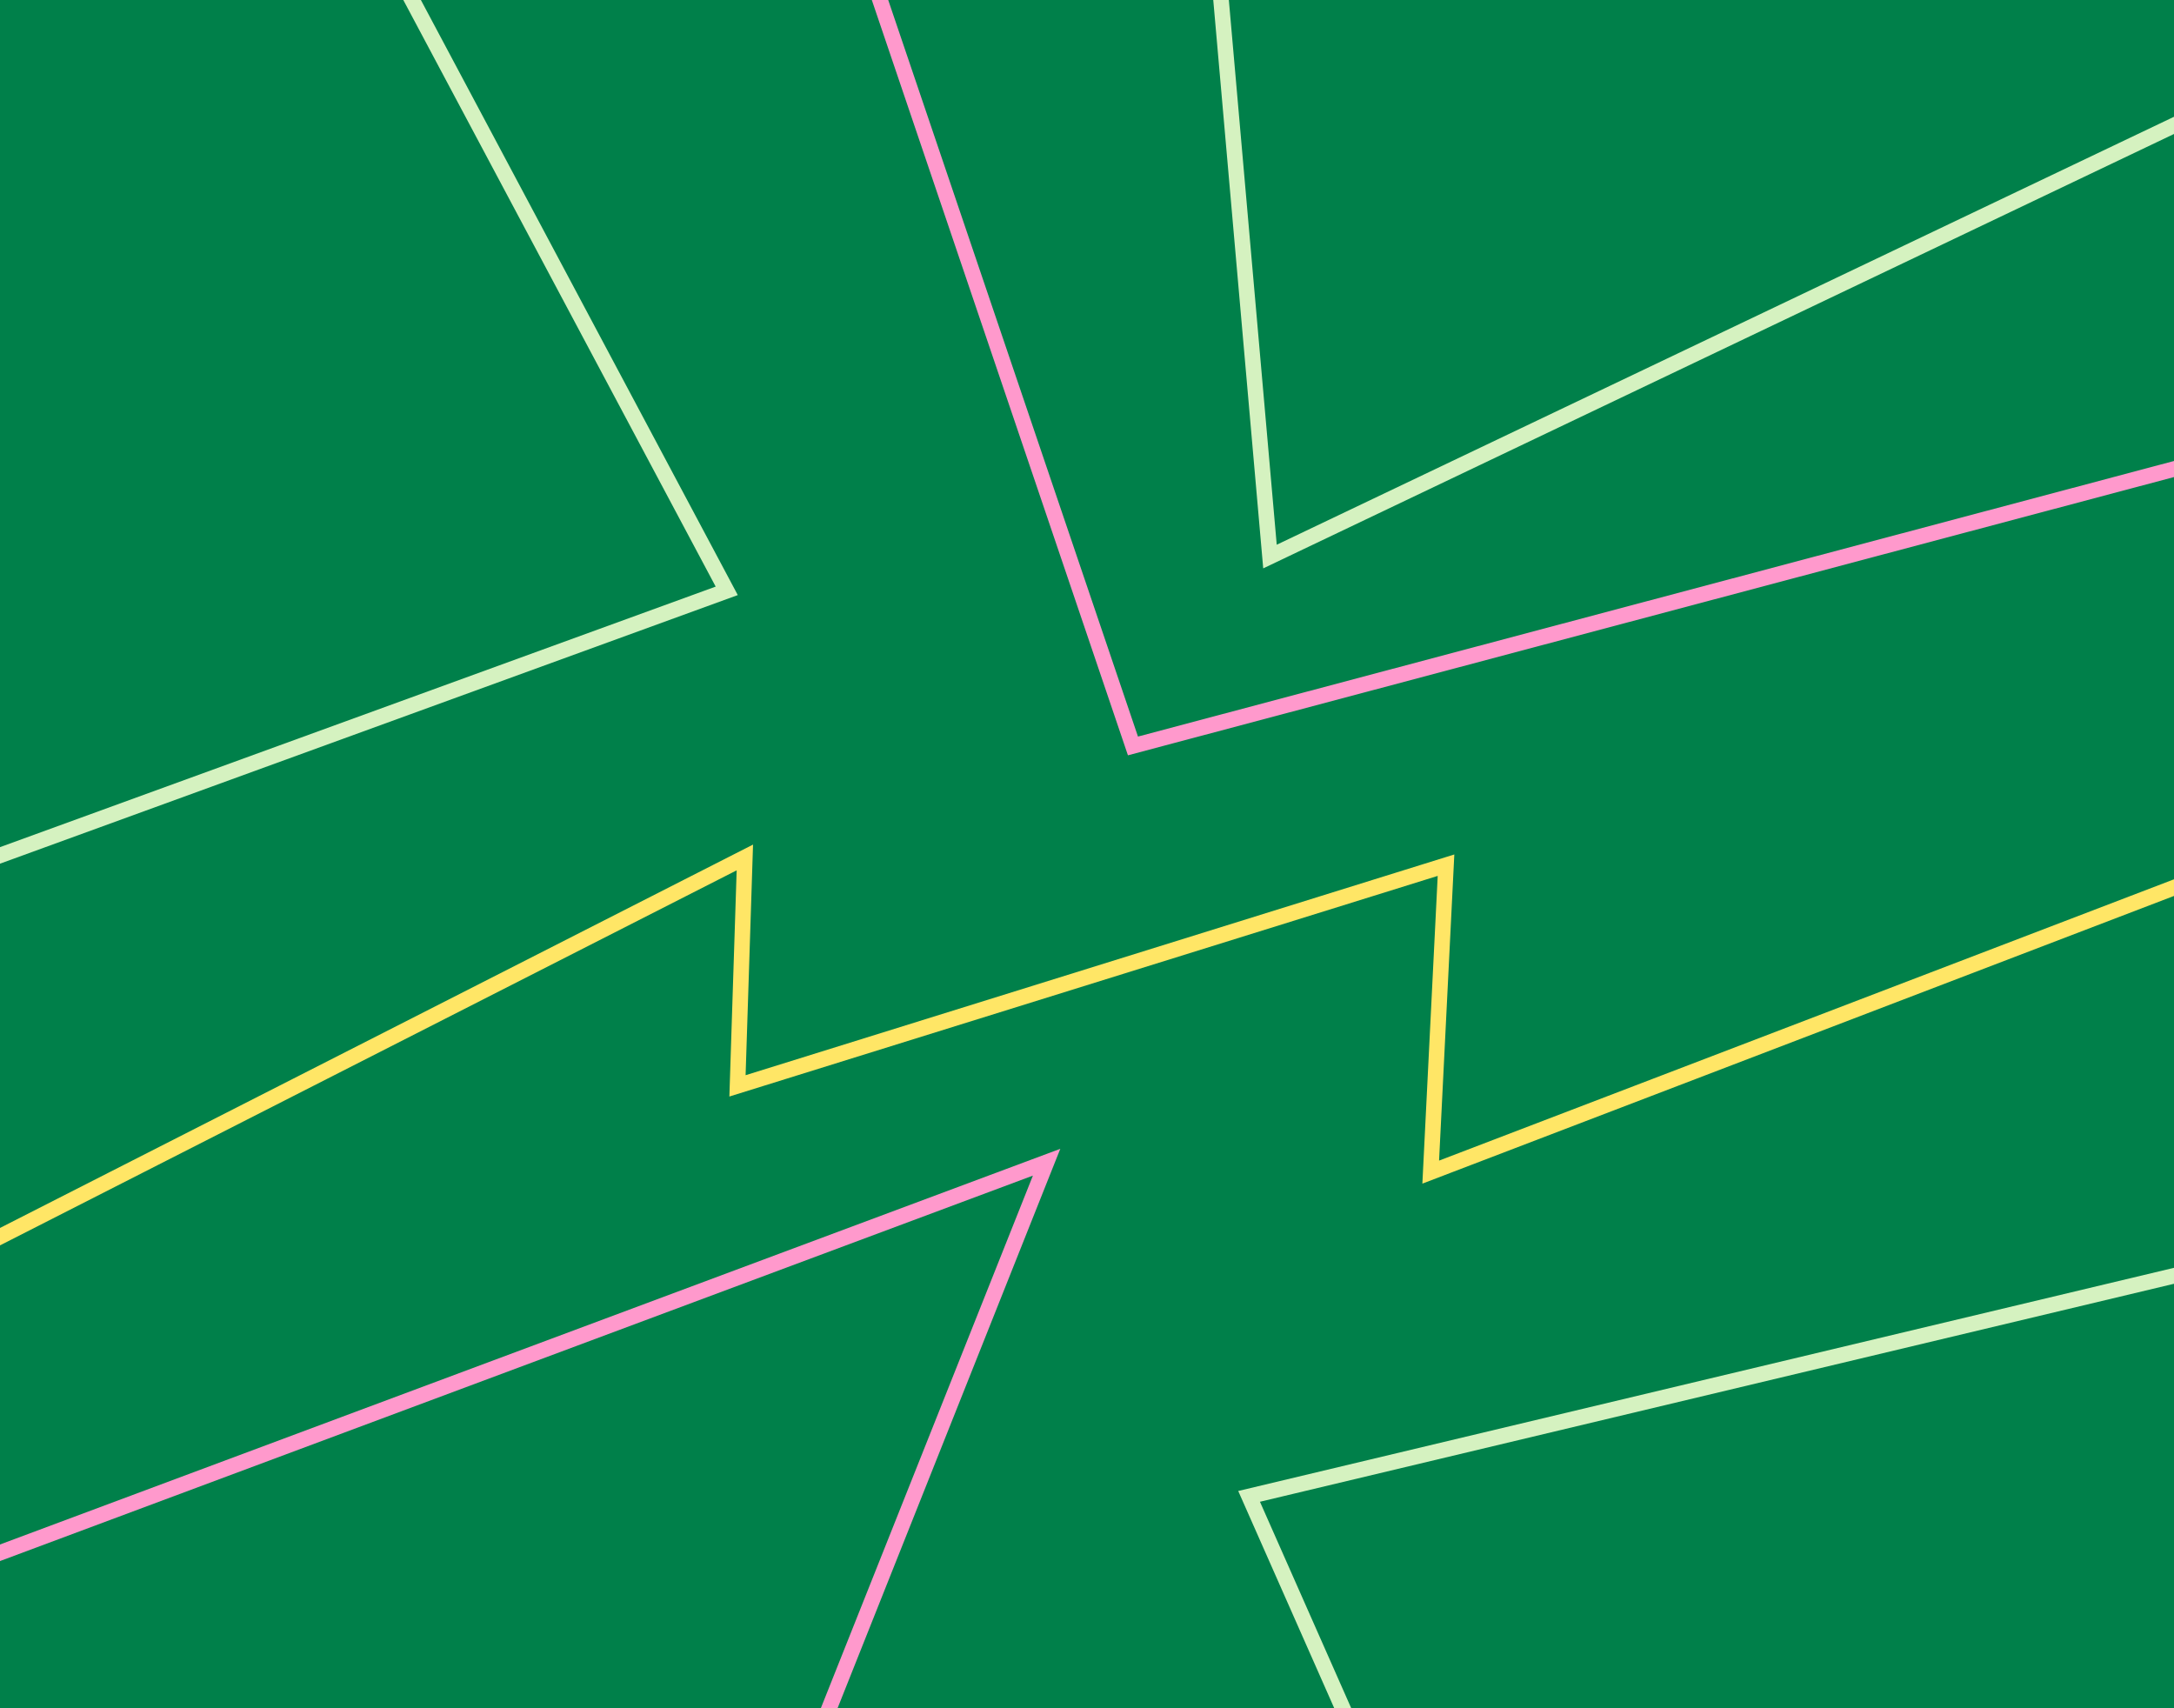 <?xml version="1.0" encoding="UTF-8" standalone="no"?><!DOCTYPE svg PUBLIC "-//W3C//DTD SVG 1.1//EN" "http://www.w3.org/Graphics/SVG/1.1/DTD/svg11.dtd"><svg width="100%" height="100%" viewBox="0 0 700 550" version="1.1" xmlns="http://www.w3.org/2000/svg" xmlns:xlink="http://www.w3.org/1999/xlink" xml:space="preserve" xmlns:serif="http://www.serif.com/" style="fill-rule:evenodd;clip-rule:evenodd;stroke-miterlimit:5;"><rect id="zig-zag-tattoo-cover" serif:id="zig-zag-tattoo/cover" x="0" y="0" width="700" height="550" style="fill:none;"/><clipPath id="_clip1"><rect id="zig-zag-tattoo-cover1" serif:id="zig-zag-tattoo/cover" x="0" y="0" width="700" height="550"/></clipPath><g clip-path="url(#_clip1)"><rect x="-13.721" y="-14.524" width="736.537" height="604.688" style="fill:#00804a;"/><path d="M71.642,-114.628l162.356,304.86l-366.432,133.394" style="fill:none;stroke:#d5f2c0;stroke-width:5px;"/><path d="M458.675,609.53l-56.483,-127.747l364.117,-86.831" style="fill:none;stroke:#d5f2c0;stroke-width:5px;"/><path d="M-160.772,559.932l497.766,-185.74l-91.059,228.668" style="fill:none;stroke:#f9c;stroke-width:5px;"/><path d="M714.087,147.263l-349.29,92.905l-90.43,-266.668" style="fill:none;stroke:#f9c;stroke-width:5px;"/><path d="M737.599,22.435l-328.682,156.756l-24.049,-273.542" style="fill:none;stroke:#d5f2c0;stroke-width:5px;"/><path d="M744.26,268.845l-283.586,108.538l4.924,-98.822l-228.137,71.053l2.372,-73.539l-401.457,204.367" style="fill:none;stroke:#ffe666;stroke-width:5px;"/></g></svg>